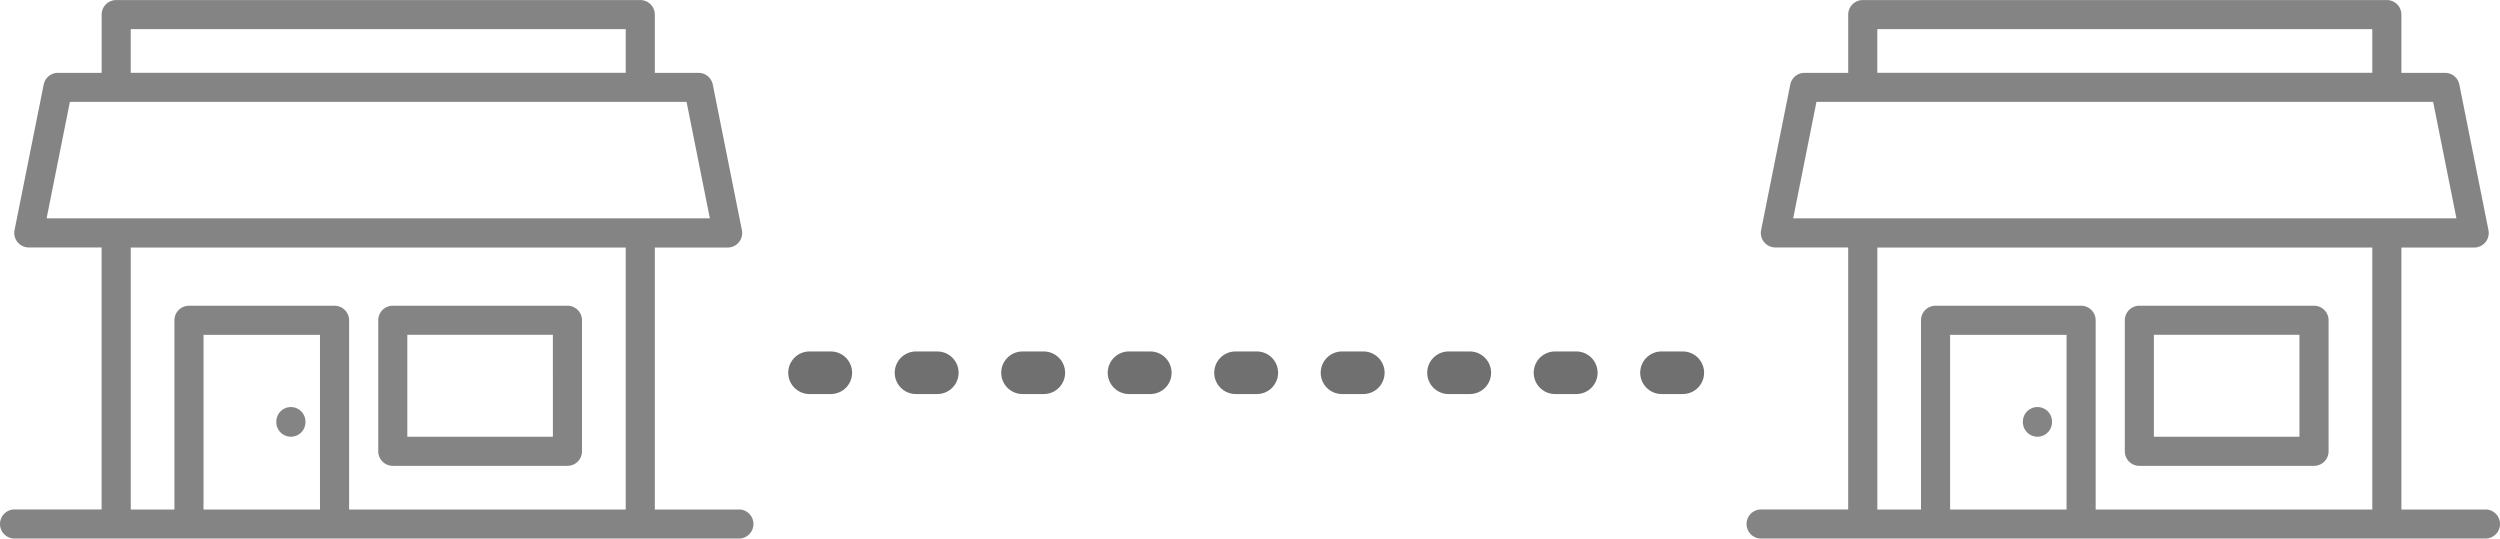 <svg xmlns="http://www.w3.org/2000/svg" width="117.373" height="25.289" viewBox="0 0 117.373 25.289"><defs><style>.a{fill:#848484;}.b{fill:none;stroke:#707070;stroke-linecap:round;stroke-width:2px;stroke-dasharray:1 4;}</style></defs><g transform="translate(-1015.494 -323)"><g transform="translate(987 211)"><path class="a" d="M63.184,135.922H59.238v-12.3h3.417a.683.683,0,0,0,.67-.818l-1.367-6.835a.683.683,0,0,0-.67-.549h-2.05v-2.734a.683.683,0,0,0-.683-.683H33.949a.683.683,0,0,0-.683.683v2.734h-2.05a.683.683,0,0,0-.67.549L29.177,122.8a.683.683,0,0,0,.67.818h3.417v12.3H29.177a.683.683,0,0,0,0,1.367H63.184a.683.683,0,1,0,0-1.367ZM34.632,113.367H57.871v2.05H34.632Zm-2.857,3.417H60.728l1.094,5.468H30.682Zm6.274,19.138v-8.2h5.468v8.2Zm6.835,0v-8.885a.683.683,0,0,0-.683-.683H37.366a.683.683,0,0,0-.683.683v8.885h-2.05v-12.3H57.871v12.3Z" transform="translate(0 0)"/><path class="a" d="M264.885,280h-8.2a.684.684,0,0,0-.684.684v6.151a.683.683,0,0,0,.684.683h8.2a.683.683,0,0,0,.683-.683v-6.151A.684.684,0,0,0,264.885,280Zm-.684,6.151h-6.835v-4.784H264.2Z" transform="translate(-209.749 -153.647)"/><path class="a" d="M200.683,331.929a.683.683,0,0,0-.683.683v.026a.683.683,0,0,0,1.367,0v-.026A.683.683,0,0,0,200.683,331.929Z" transform="translate(-158.533 -200.818)"/></g><g transform="translate(1069 211)"><path class="a" d="M63.184,135.922H59.238v-12.3h3.417a.683.683,0,0,0,.67-.818l-1.367-6.835a.683.683,0,0,0-.67-.549h-2.05v-2.734a.683.683,0,0,0-.683-.683H33.949a.683.683,0,0,0-.683.683v2.734h-2.05a.683.683,0,0,0-.67.549L29.177,122.8a.683.683,0,0,0,.67.818h3.417v12.3H29.177a.683.683,0,0,0,0,1.367H63.184a.683.683,0,1,0,0-1.367ZM34.632,113.367H57.871v2.05H34.632Zm-2.857,3.417H60.728l1.094,5.468H30.682Zm6.274,19.138v-8.2h5.468v8.2Zm6.835,0v-8.885a.683.683,0,0,0-.683-.683H37.366a.683.683,0,0,0-.683.683v8.885h-2.05v-12.3H57.871v12.3Z" transform="translate(0 0)"/><path class="a" d="M264.885,280h-8.2a.684.684,0,0,0-.684.684v6.151a.683.683,0,0,0,.684.683h8.2a.683.683,0,0,0,.683-.683v-6.151A.684.684,0,0,0,264.885,280Zm-.684,6.151h-6.835v-4.784H264.2Z" transform="translate(-209.749 -153.647)"/><path class="a" d="M200.683,331.929a.683.683,0,0,0-.683.683v.026a.683.683,0,0,0,1.367,0v-.026A.683.683,0,0,0,200.683,331.929Z" transform="translate(-158.533 -200.818)"/></g><line class="b" x2="44" transform="translate(1053.5 340.5)"/></g></svg>